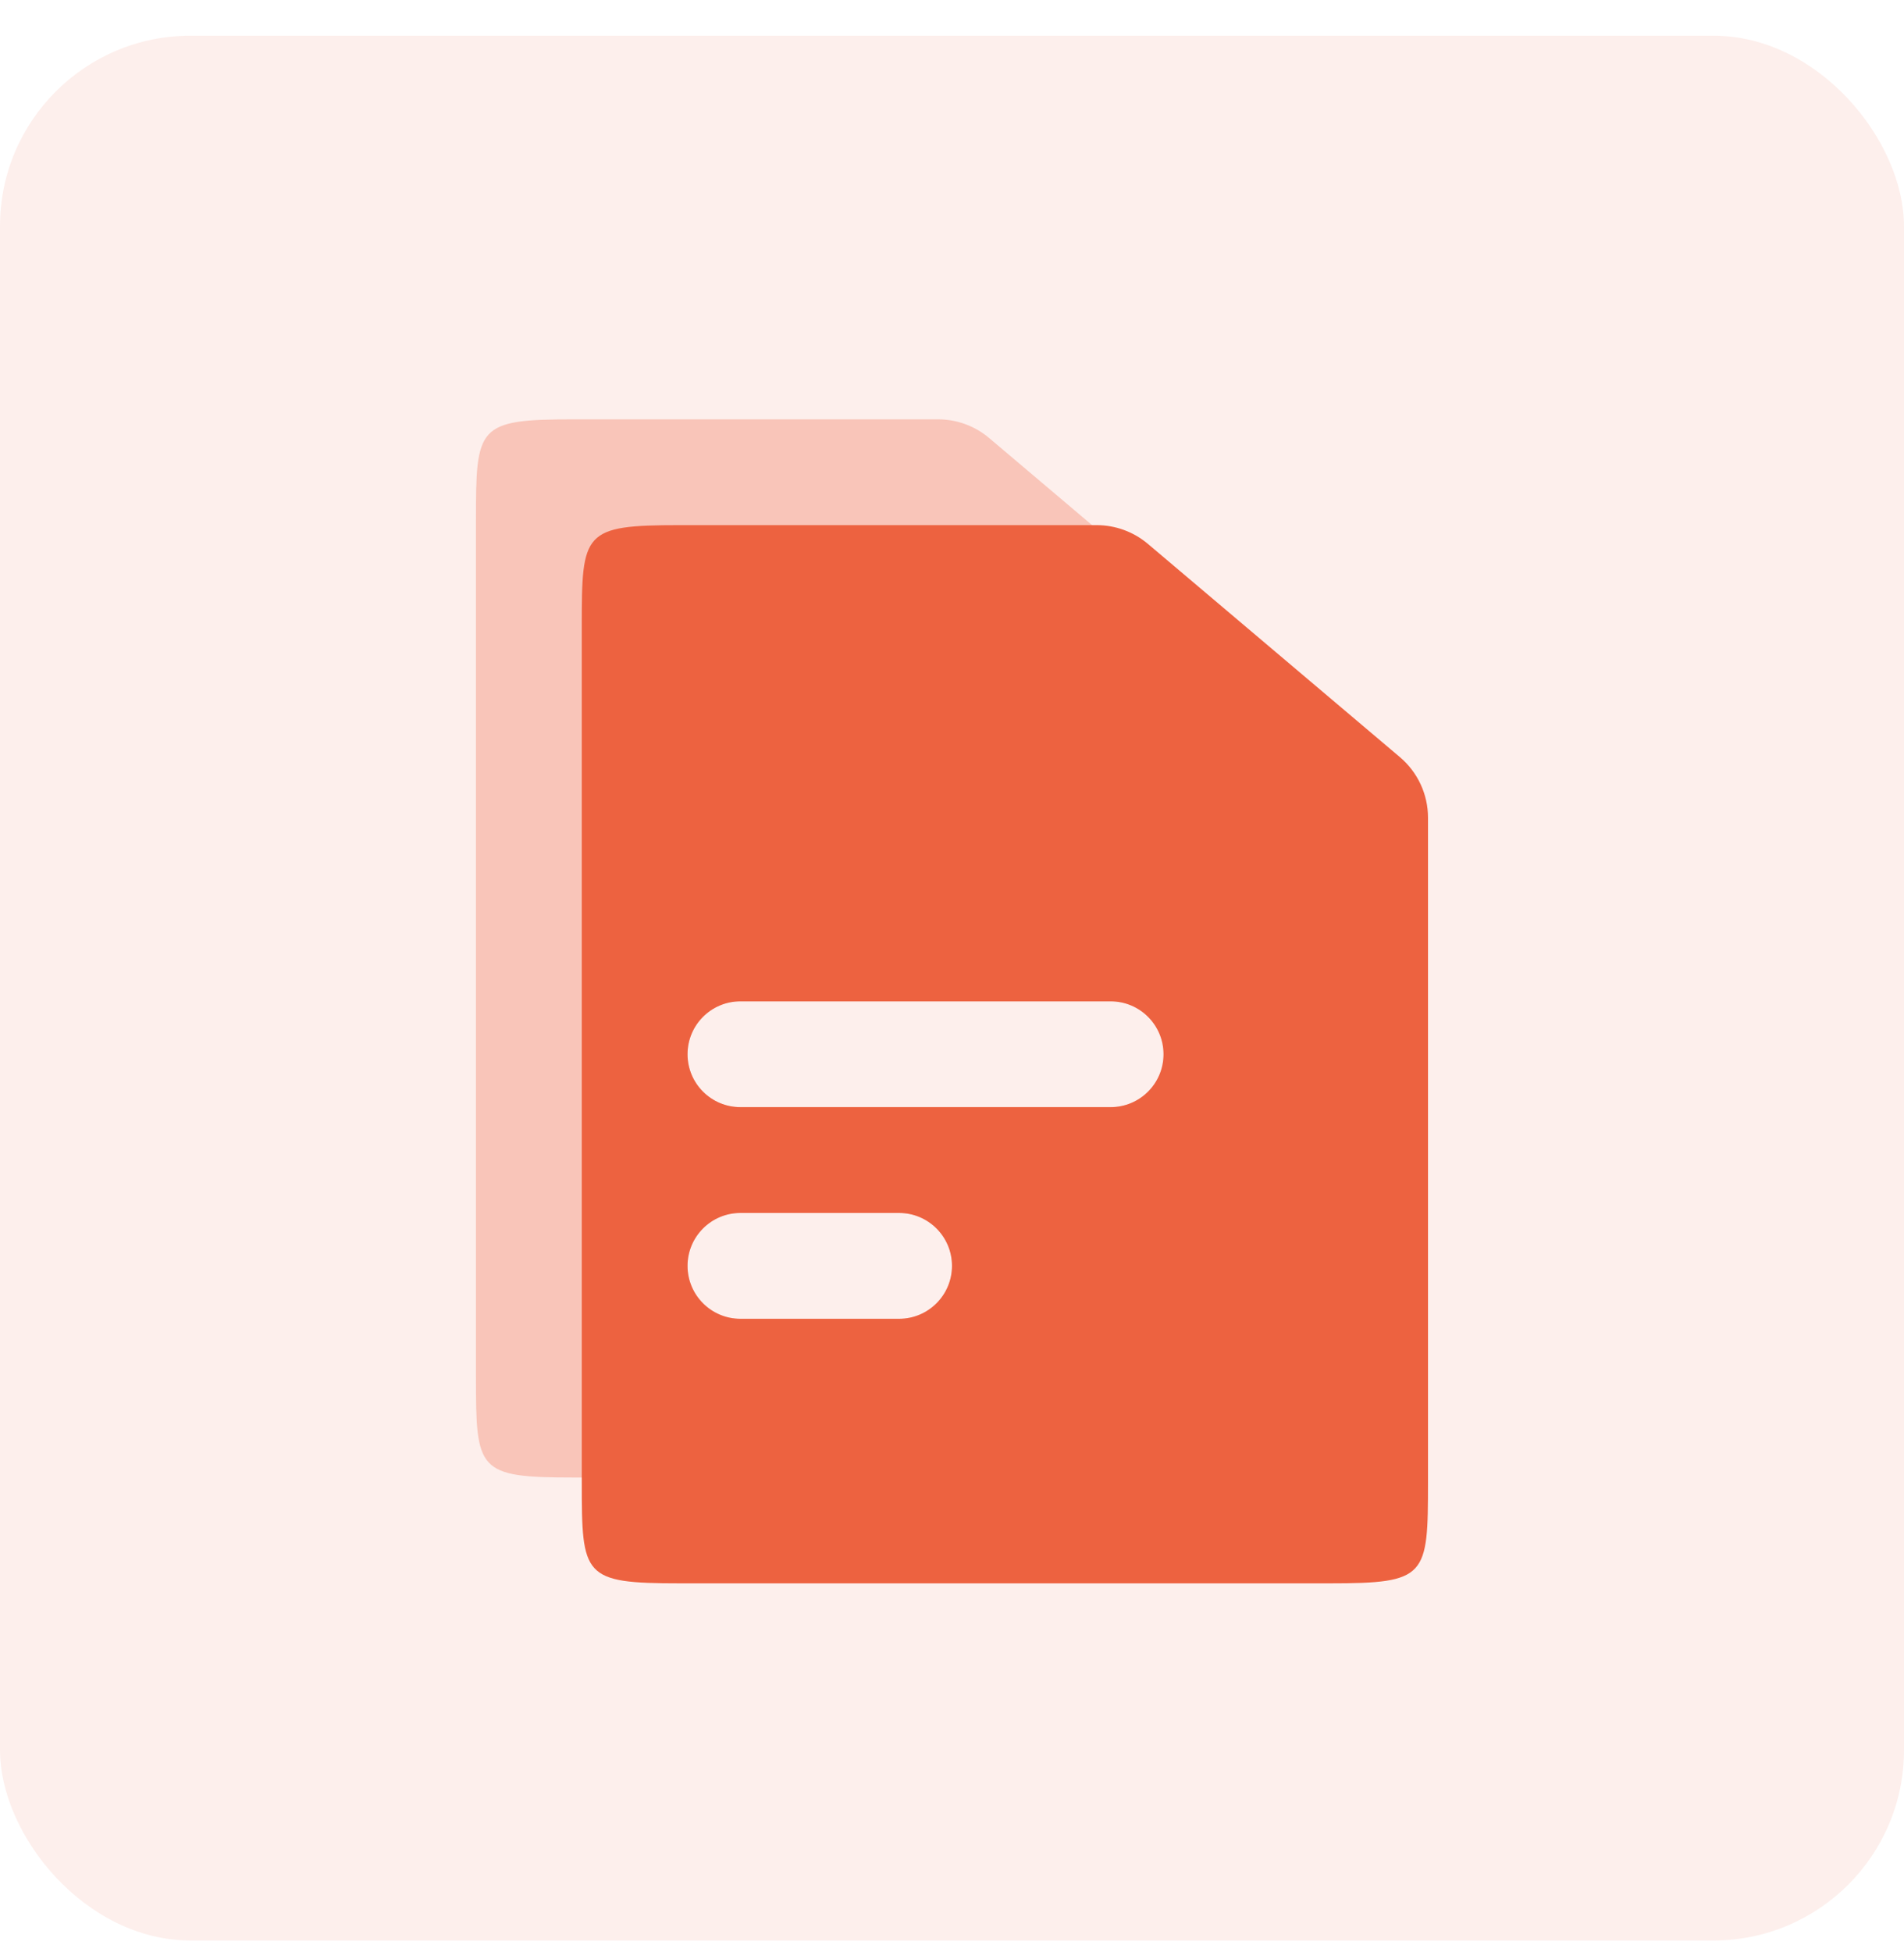 <svg width="40" height="41" viewBox="0 0 40 41" fill="none" xmlns="http://www.w3.org/2000/svg">
<rect y="0.75" width="40" height="40" rx="4" fill="#ED6240" fill-opacity="0.1"/>
<g clip-path="url(#clip0_270_4160)">
<path opacity="0.3" d="M12.062 8.806H19.706C20.1 8.806 20.482 8.945 20.782 9.2L26.075 13.677C26.45 13.993 26.666 14.459 26.666 14.949V28.898C26.666 30.888 26.643 31.028 24.602 31.028H12.062C10.022 31.028 9.999 30.888 9.999 28.898V10.935C9.999 8.946 10.022 8.806 12.062 8.806ZM15.555 21.028C14.941 21.028 14.444 21.525 14.444 22.139C14.444 22.753 14.941 23.25 15.555 23.25H23.332C23.946 23.25 24.444 22.753 24.444 22.139C24.444 21.525 23.946 21.028 23.332 21.028H15.555ZM15.555 25.472C14.941 25.472 14.444 25.97 14.444 26.583C14.444 27.197 14.941 27.694 15.555 27.694H18.888C19.502 27.694 19.999 27.197 19.999 26.583C19.999 25.97 19.502 25.472 18.888 25.472H15.555Z" fill="#ED6240"/>
<path d="M14.285 11.028H23.04C23.434 11.028 23.815 11.168 24.116 11.422L29.409 15.899C29.784 16.216 30 16.681 30 17.171V31.12C30 33.11 29.977 33.25 27.936 33.25H14.285C12.244 33.25 12.222 33.11 12.222 31.12V13.158C12.222 11.168 12.244 11.028 14.285 11.028ZM15.555 21.028C14.941 21.028 14.444 21.525 14.444 22.139C14.444 22.753 14.941 23.25 15.555 23.25H23.333C23.946 23.25 24.444 22.753 24.444 22.139C24.444 21.525 23.946 21.028 23.333 21.028H15.555ZM15.555 25.472C14.941 25.472 14.444 25.97 14.444 26.583C14.444 27.197 14.941 27.695 15.555 27.695H18.888C19.502 27.695 20 27.197 20 26.583C20 25.97 19.502 25.472 18.888 25.472H15.555Z" fill="#ED6240"/>
</g>
<defs>
<clipPath id="clip0_270_4160">
<rect width="26.667" height="26.667" fill="white" transform="translate(6.667 7.694)"/>
</clipPath>
</defs>
</svg>
